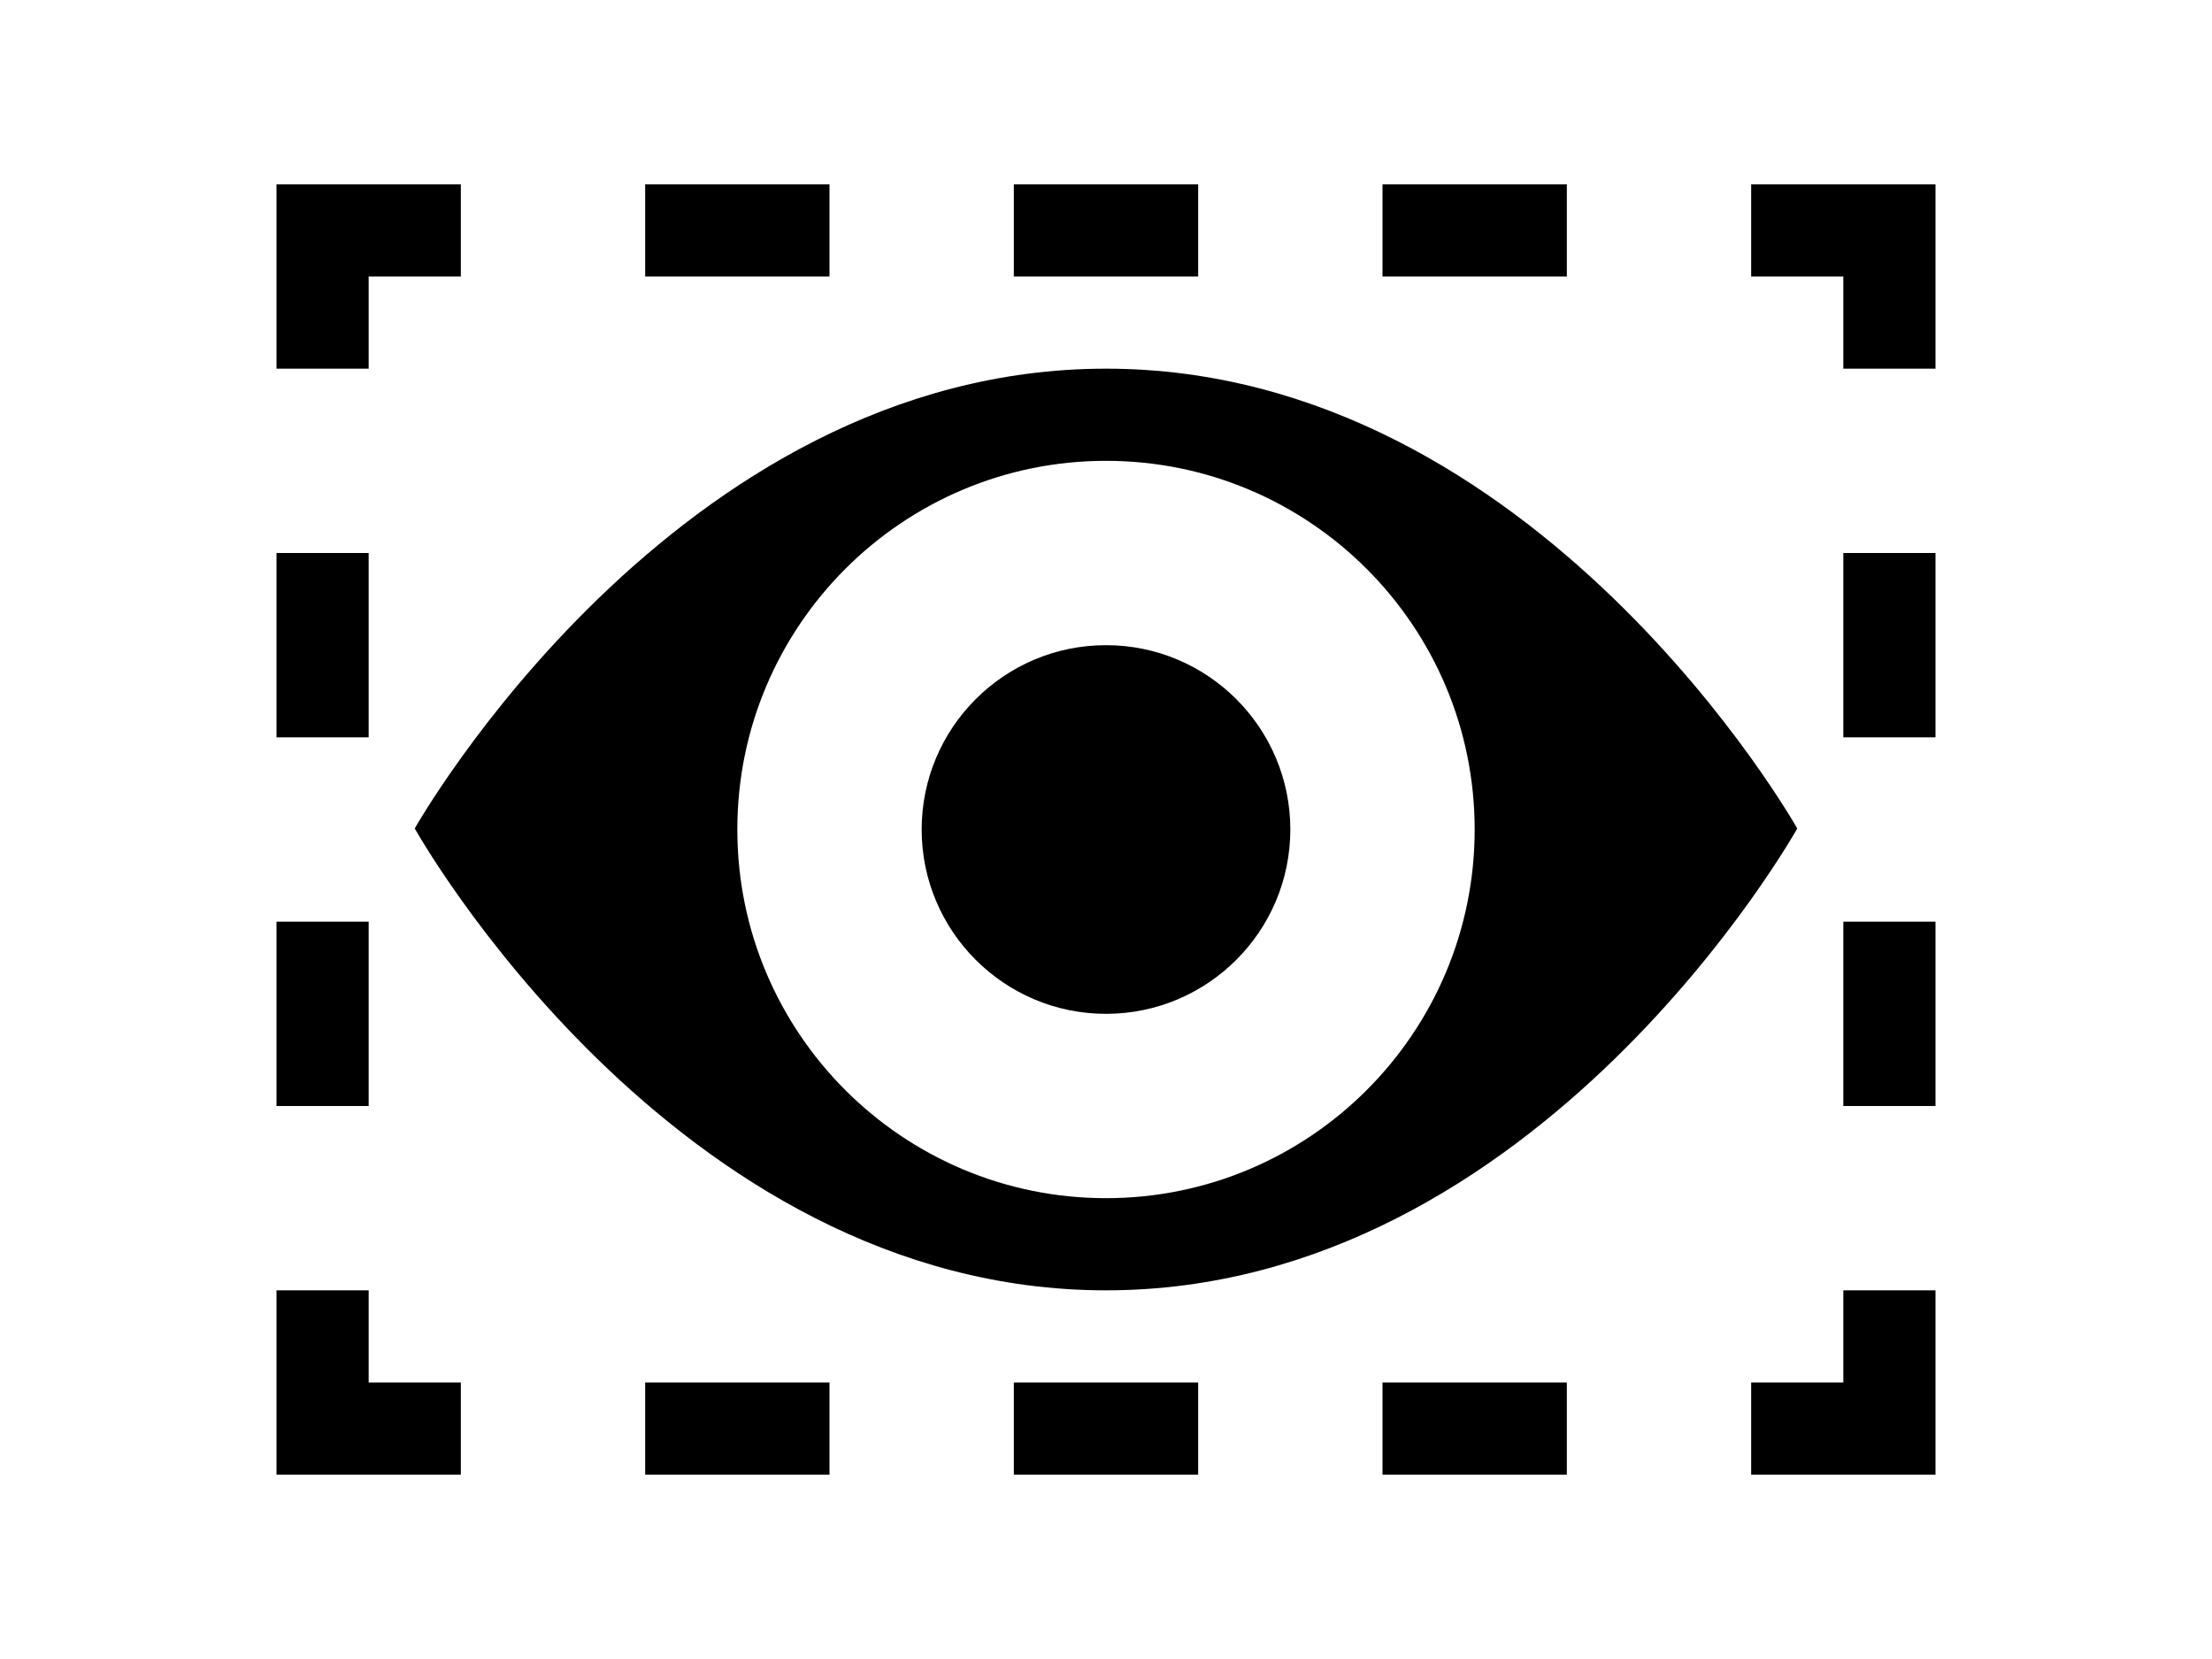 <?xml version="1.0" encoding="UTF-8" standalone="no"?>
<!DOCTYPE svg PUBLIC "-//W3C//DTD SVG 1.1//EN" "http://www.w3.org/Graphics/SVG/1.1/DTD/svg11.dtd">
<svg width="24px" height="18px" version="1.1" xmlns="http://www.w3.org/2000/svg" xmlns:xlink="http://www.w3.org/1999/xlink" xml:space="preserve" xmlns:serif="http://www.serif.com/" style="fill-rule:evenodd;clip-rule:evenodd;stroke-linejoin:round;stroke-miterlimit:2;">
    <g transform="matrix(1,0,0,1,1,0)">
        <rect x="0" y="0" width="22" height="18" style="fill-opacity:0;"/>
    </g>
    <g transform="matrix(1,0,0,1,1,0)">
        <path d="M3.5,8.989C3.5,8.989 6.31,4 11,4C15.69,4 18.5,8.989 18.5,8.989C18.5,8.989 15.701,14 11,14C6.299,14 3.5,8.989 3.5,8.989ZM11,5C13.208,5 15,6.792 15,9C15,11.208 13.208,13 11,13C8.792,13 7,11.208 7,9C7,6.792 8.792,5 11,5ZM11,7C12.104,7 13,7.896 13,9C13,10.104 12.104,11 11,11C9.896,11 9,10.104 9,9C9,7.896 9.896,7 11,7Z"/>
    </g>
    <g transform="matrix(1,0,0,1,1,0)">
        <path d="M18,16L18,15L19,15L19,14L20,14L20,16L18,16ZM3,15L4,15L4,16L2,16L2,14L3,14L3,15ZM16,15L14,15L14,16L16,16L16,15ZM12,15L10,15L10,16L12,16L12,15ZM8,15L6,15L6,16L8,16L8,15ZM3,10L2,10L2,12L3,12L3,10ZM20,10L19,10L19,12L20,12L20,10ZM3,6L2,6L2,8L3,8L3,6ZM20,6L19,6L19,8L20,8L20,6ZM4,2L4,3L3,3L3,4L2,4L2,2L4,2ZM20,4L19,4L19,3L18,3L18,2L20,2L20,4ZM12,2L10,2L10,3L12,3L12,2ZM16,2L14,2L14,3L16,3L16,2ZM8,2L6,2L6,3L8,3L8,2Z"/>
    </g>
</svg>
